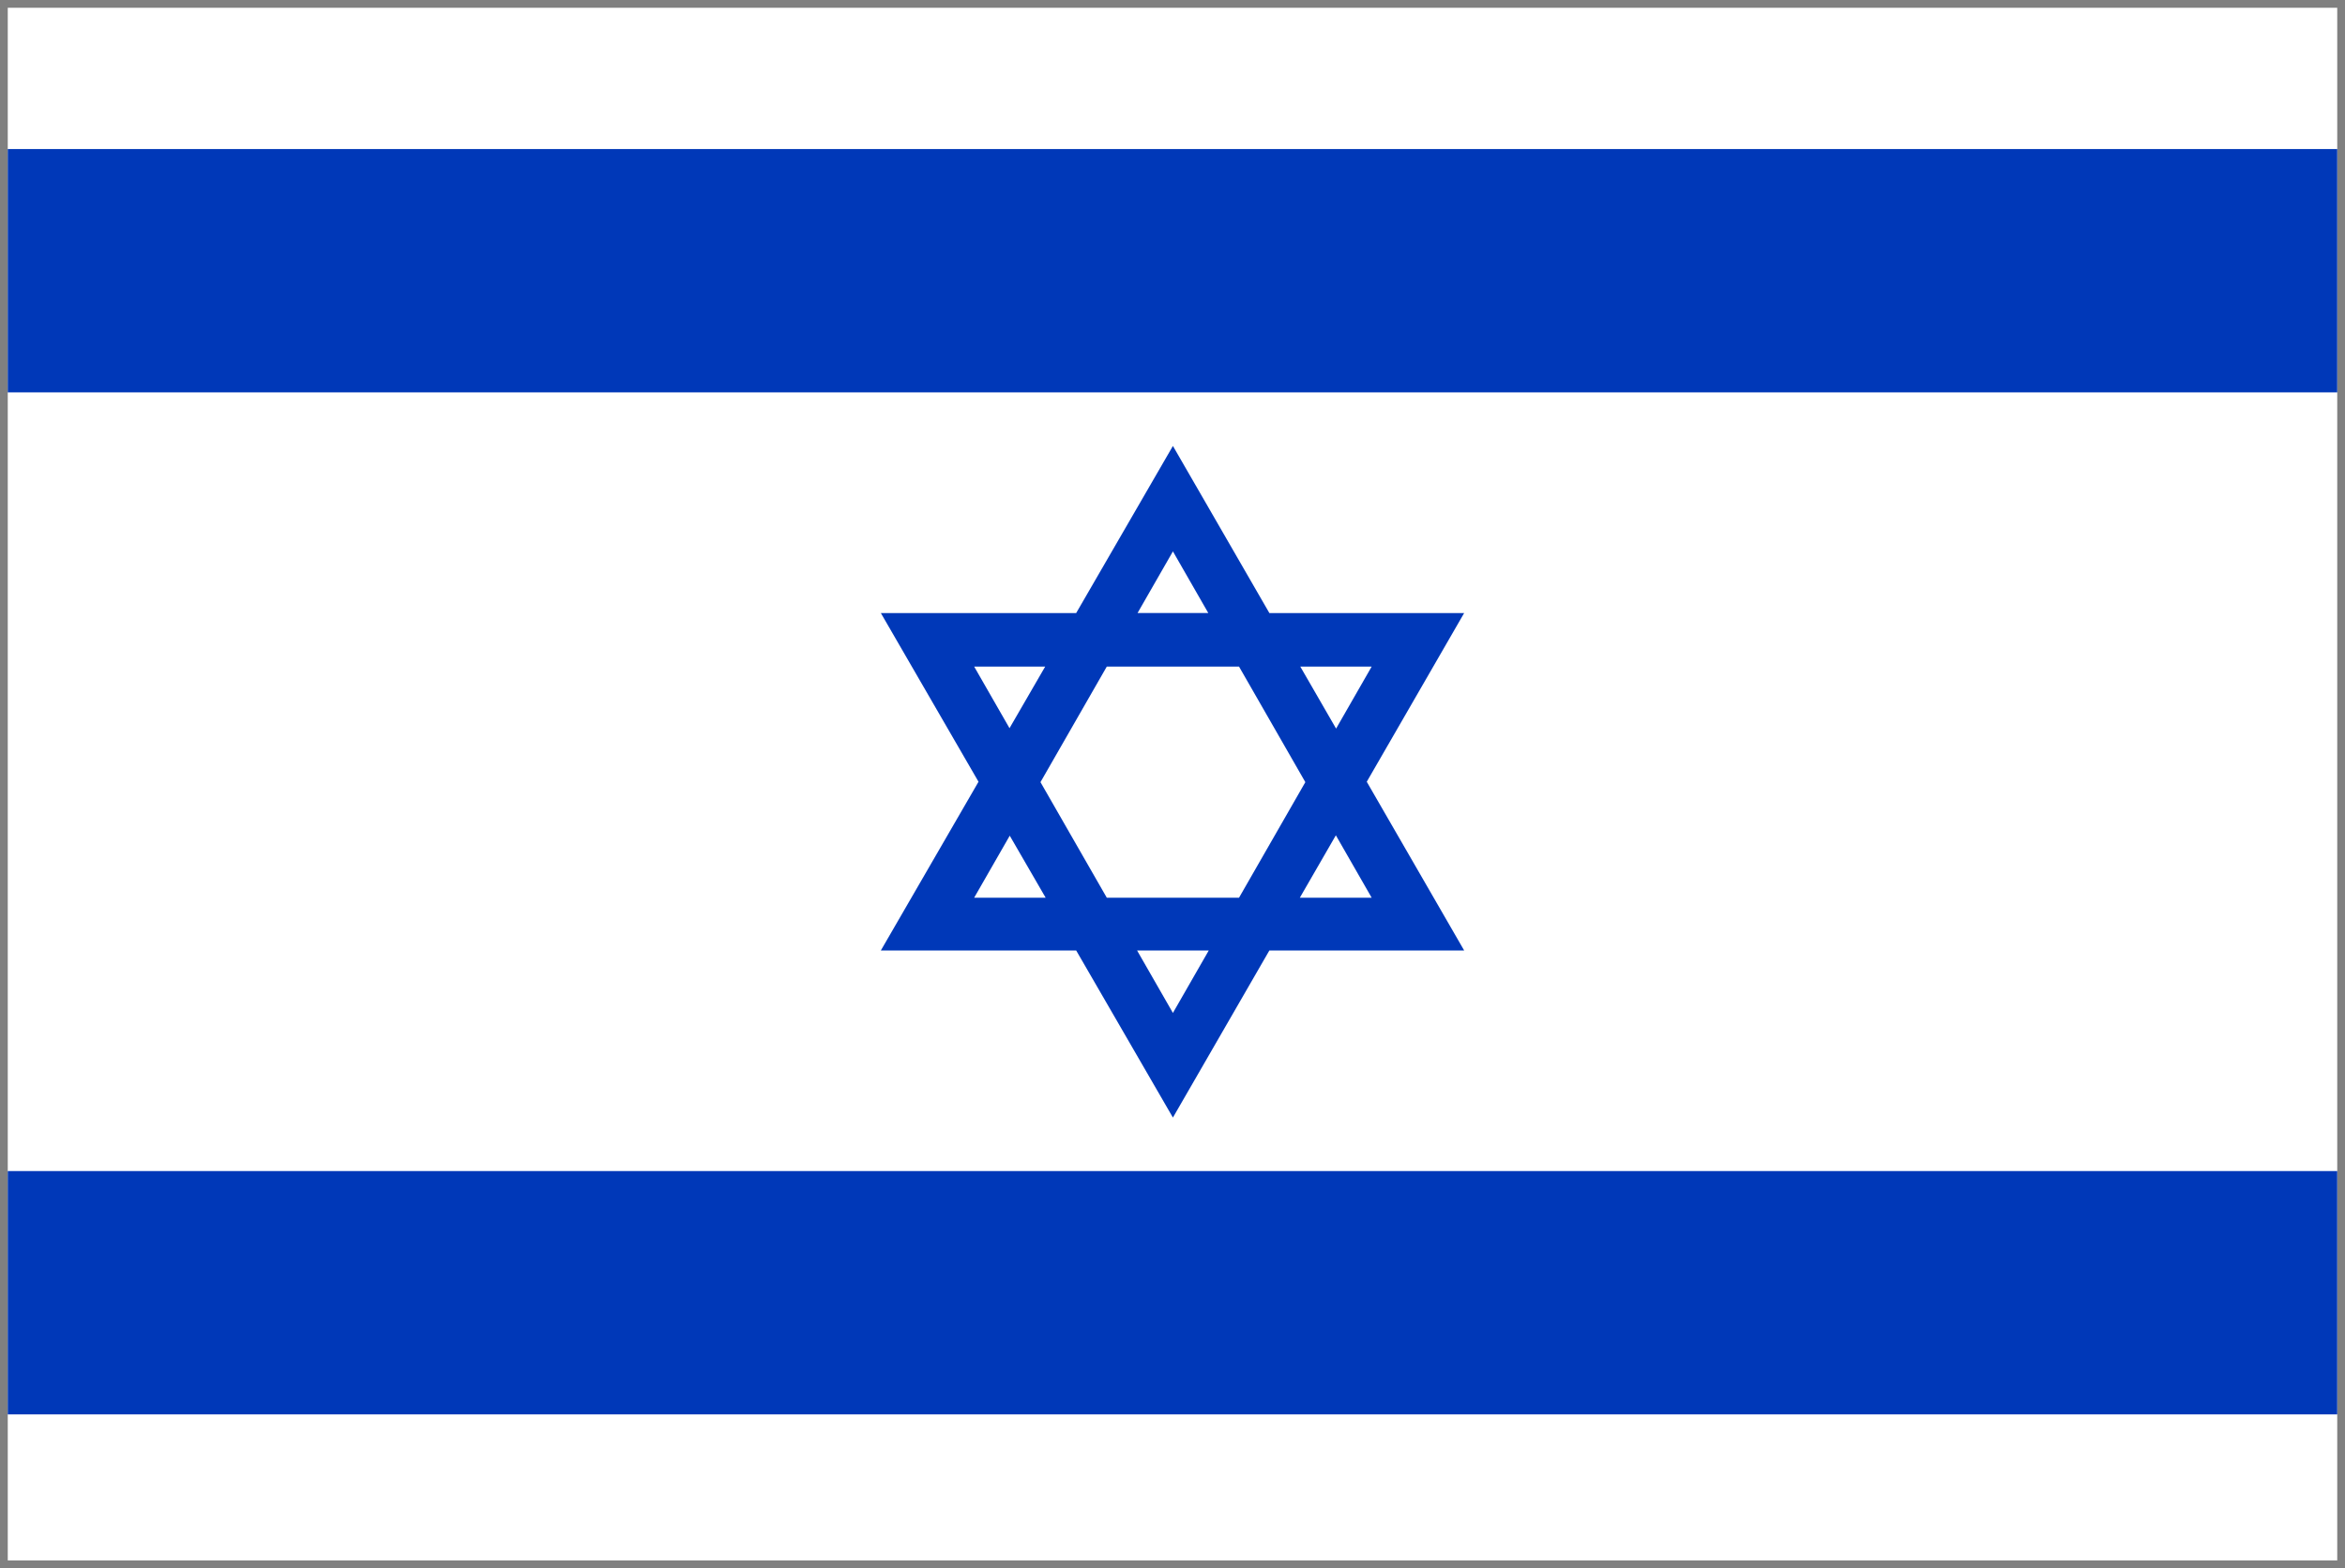 <svg xmlns="http://www.w3.org/2000/svg" xmlns:xlink="http://www.w3.org/1999/xlink" viewBox="0 0 151 101" fill="#fff" fill-rule="evenodd" stroke="#000" stroke-linecap="round" stroke-linejoin="round"><rect x="0" y="0" width="151" height="101" fill="#808080" stroke="none"/><use xlink:href="#A" x=".5" y=".5"/><defs><style>@import url("https://fonts.googleapis.com/css?family=Roboto:400,400i,700,700i");</style></defs><symbol id="A" overflow="visible"><g stroke="none"><path d="M0 0h150v100H0z"/><path d="M0 9.101h150v15.672H0zm0 65.824h150v15.672H0zM87.509 49.85l6.272 10.866H81.238l-6.211 10.762-6.229-10.762H56.22l6.289-10.866-6.289-10.866h12.578l6.229-10.762 6.211 10.762h12.543zM77.335 60.716h-4.616l2.308 4.023zM66.833 57.32l-2.313-3.996-2.293 3.996zm-.03-14.889h-4.575l2.277 3.969zm10.502-3.448h-4.556l2.278-3.97zm8.229 7.443l-2.306-3.995h4.598zm-.015 6.873l2.307 4.021h-4.628zm-6.236-10.868l4.271 7.444-4.271 7.444H70.77l-4.271-7.444 4.271-7.444z" fill="#0038b8"/></g></symbol></svg>